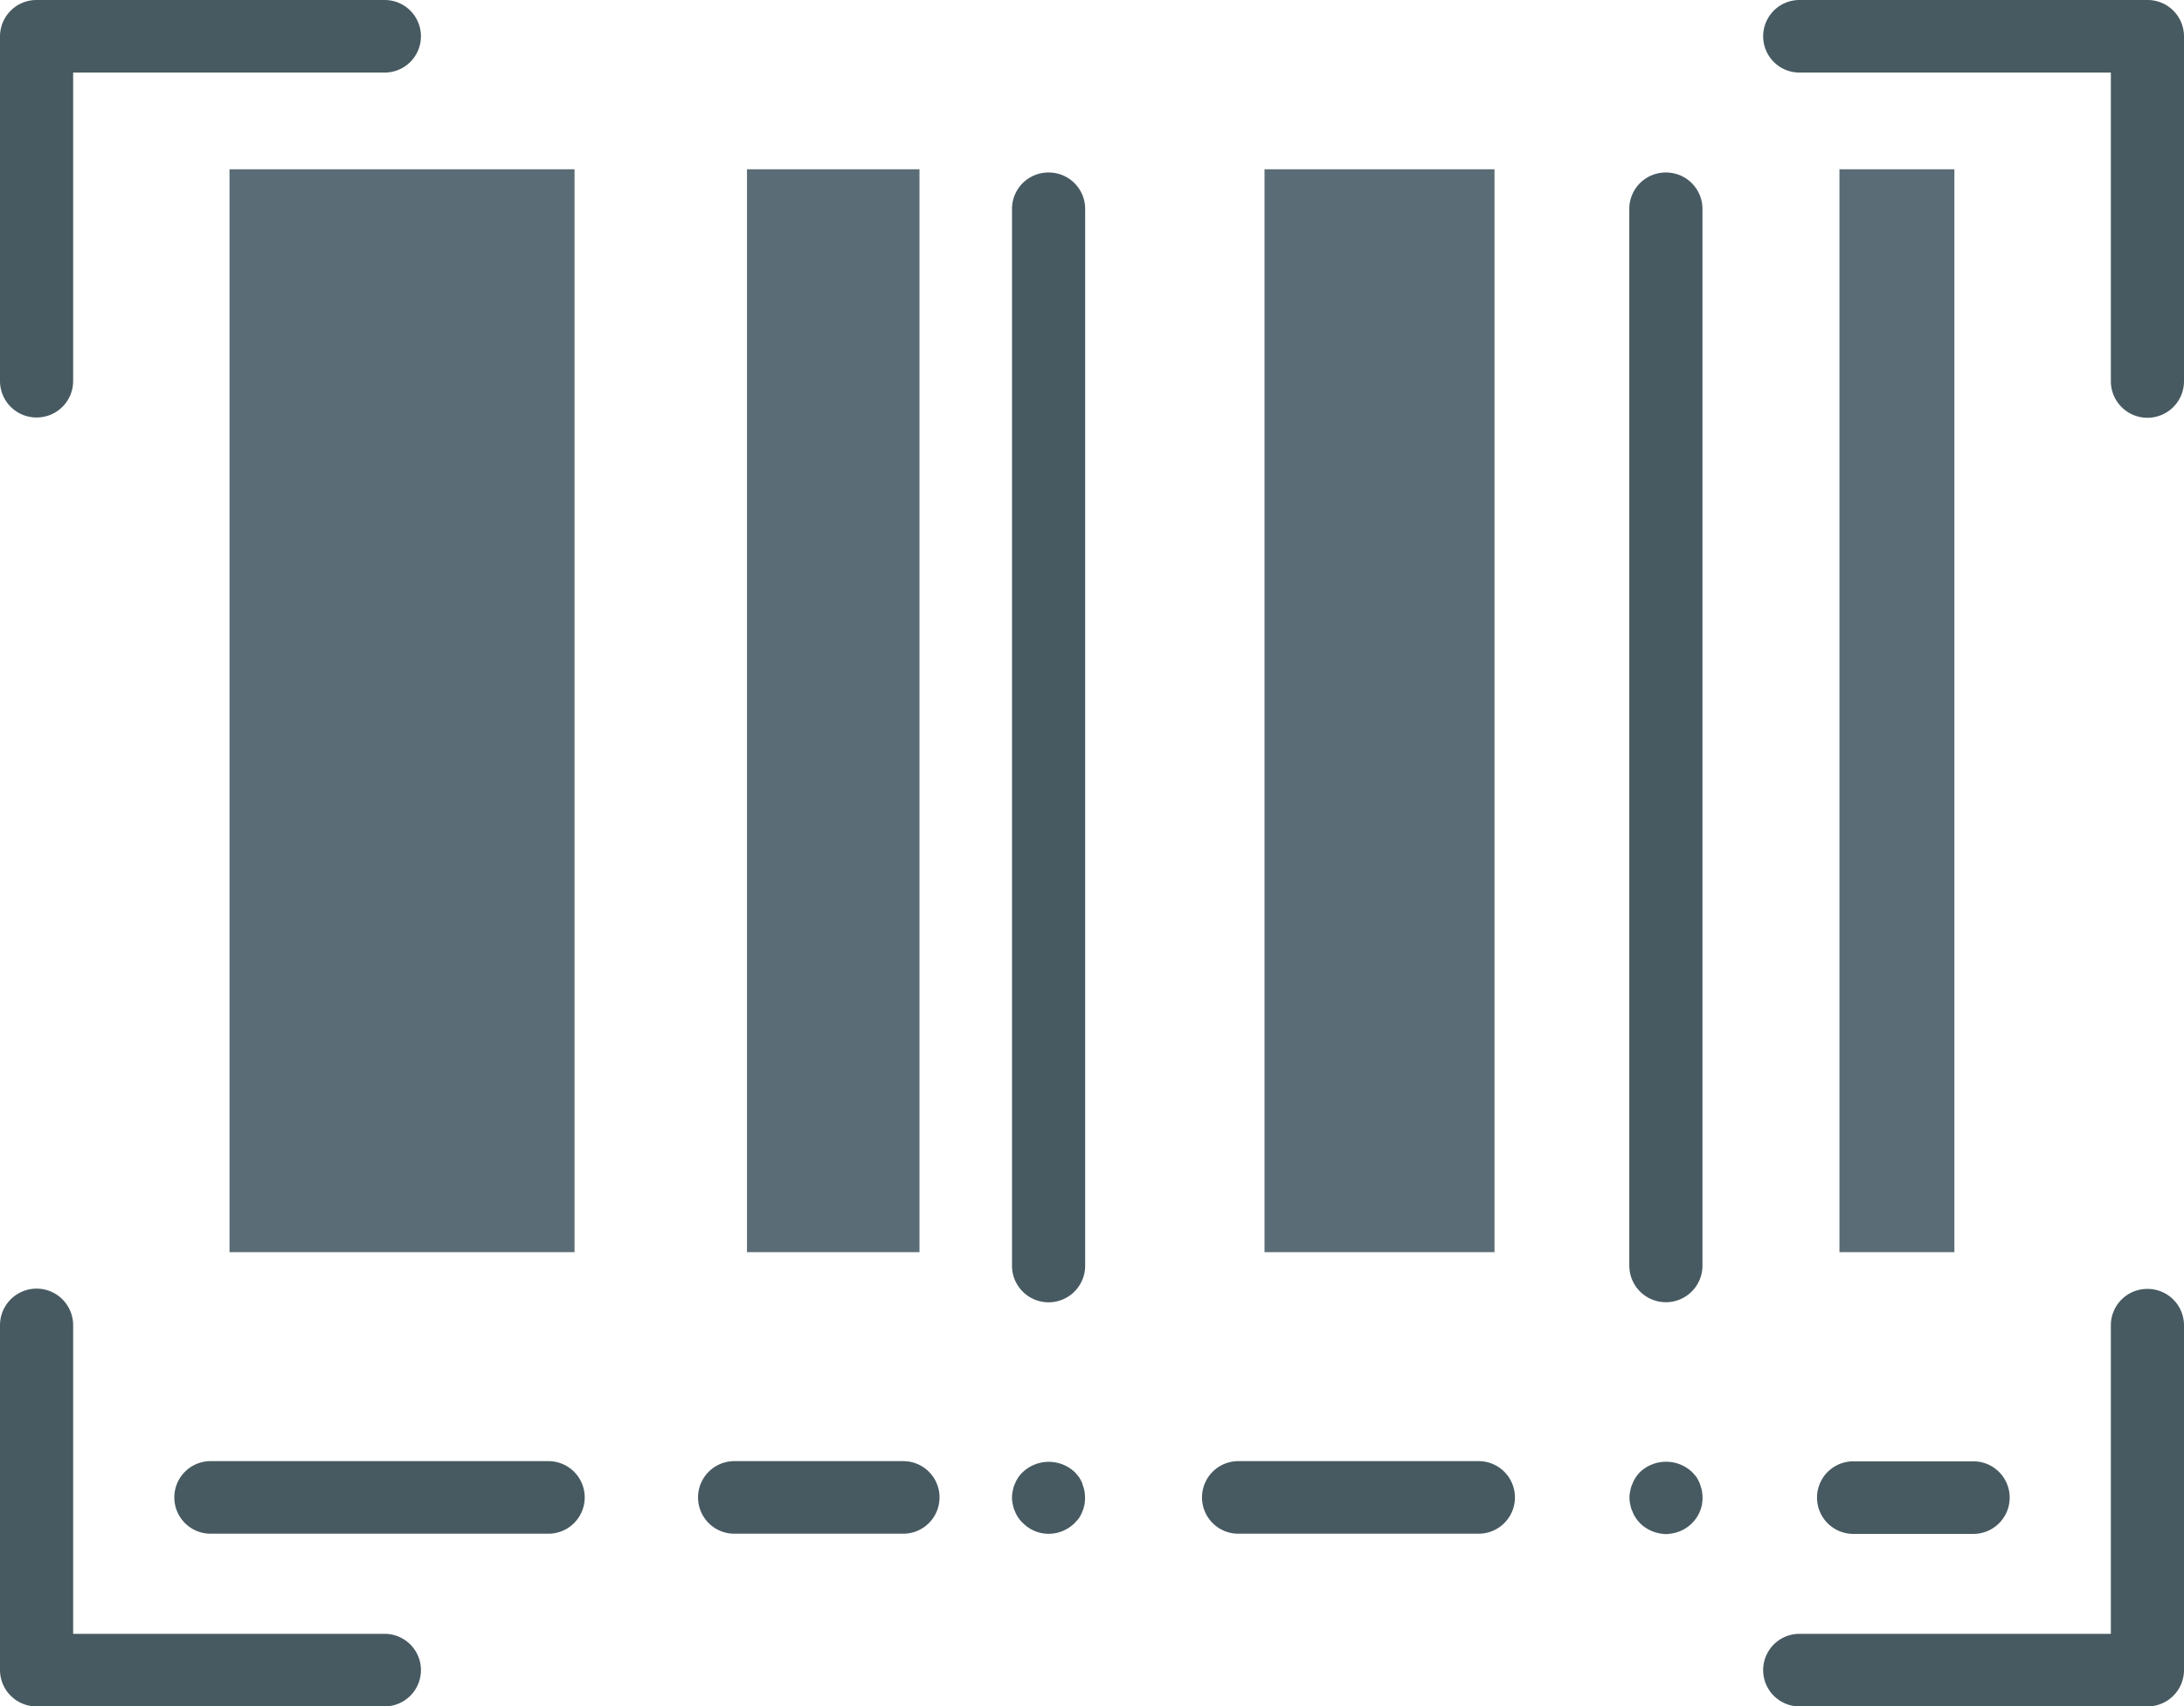 <svg xmlns="http://www.w3.org/2000/svg" width="22.99" height="17.964" viewBox="0 0 22.99 17.964"><path d="M2.421,1.8H6.053V13.2H2.421Z" transform="translate(-0.005 -0.018)" fill="#5a6c75"/><path d="M13.316,1.8h2.421V13.2H13.316Z" transform="translate(-0.005 -0.018)" fill="#5a6c75"/><path d="M19.368,1.8h1.21V13.2h-1.21Z" transform="translate(-0.005 -0.018)" fill="#5a6c75"/><path d="M7.868,1.8H9.684V13.2H7.868Z" transform="translate(-0.005 -0.018)" fill="#5a6c75"/><path d="M.39,4.413a.384.384,0,0,0,.385-.382V.782H4.054a.382.382,0,1,0,0-.764H.39A.384.384,0,0,0,.005.4V4.031A.384.384,0,0,0,.39,4.413Z" transform="translate(-0.005 -0.018)" fill="#475a61"/><path d="M22.61.018H18.947a.382.382,0,1,0,0,.764h3.278V4.031a.385.385,0,0,0,.77,0V.4A.383.383,0,0,0,22.61.018Z" transform="translate(-0.005 -0.018)" fill="#475a61"/><path d="M22.61,13.587a.383.383,0,0,0-.385.382v3.249H18.947a.382.382,0,1,0,0,.764H22.61a.383.383,0,0,0,.385-.382V13.969a.383.383,0,0,0-.385-.382Z" transform="translate(-0.005 -0.018)" fill="#475a61"/><path d="M4.054,17.218H.775V13.969a.385.385,0,0,0-.77,0V17.6a.384.384,0,0,0,.385.382H4.054a.382.382,0,1,0,0-.764Z" transform="translate(-0.005 -0.018)" fill="#475a61"/><path d="M11.043,1.834a.383.383,0,0,0-.385.382V13.343a.385.385,0,0,0,.77,0V2.216a.383.383,0,0,0-.385-.382Z" transform="translate(-0.005 -0.018)" fill="#475a61"/><path d="M17.542,1.834a.383.383,0,0,0-.386.381V13.342a.385.385,0,0,0,.77,0V2.215a.383.383,0,0,0-.385-.381Z" transform="translate(-0.005 -0.018)" fill="#475a61"/><path d="M5.778,15.4H2.222a.382.382,0,1,0,0,.764H5.778a.382.382,0,1,0,0-.764Z" transform="translate(-0.005 -0.018)" fill="#475a61"/><path d="M9.513,15.4H7.735a.382.382,0,1,0,0,.764H9.513a.382.382,0,1,0,0-.764Z" transform="translate(-0.005 -0.018)" fill="#475a61"/><path d="M11.4,15.639a.4.4,0,0,0-.035-.068.593.593,0,0,0-.048-.057.4.4,0,0,0-.544,0,.335.335,0,0,0-.084.124.259.259,0,0,0-.022.07.3.3,0,0,0-.009.076.3.3,0,0,0,.009.074.261.261,0,0,0,.022.07.331.331,0,0,0,.084.124.382.382,0,0,0,.271.113.39.39,0,0,0,.273-.113A.579.579,0,0,0,11.363,16a.4.4,0,0,0,.035-.068.388.388,0,0,0,.022-.07.428.428,0,0,0,0-.151.38.38,0,0,0-.022-.07Z" transform="translate(-0.005 -0.018)" fill="#475a61"/><path d="M15.57,15.4h-2.53a.382.382,0,1,0,0,.764h2.53a.382.382,0,1,0,0-.764Z" transform="translate(-0.005 -0.018)" fill="#475a61"/><path d="M17.9,15.639a.688.688,0,0,0-.035-.068.625.625,0,0,0-.049-.057.4.4,0,0,0-.546,0,.374.374,0,0,0-.046.057.281.281,0,0,0-.035.068.252.252,0,0,0-.022.07.293.293,0,0,0-.009.076.28.28,0,0,0,.009.074.254.254,0,0,0,.022.07.281.281,0,0,0,.035.068.359.359,0,0,0,.046.057.323.323,0,0,0,.059.048.485.485,0,0,0,.066.035.431.431,0,0,0,.147.031.42.42,0,0,0,.075-.009.349.349,0,0,0,.073-.022.316.316,0,0,0,.066-.035.32.32,0,0,0,.059-.048.372.372,0,0,0,.112-.268.465.465,0,0,0-.007-.076.38.38,0,0,0-.022-.07Z" transform="translate(-0.005 -0.018)" fill="#475a61"/><path d="M20.778,16.166a.382.382,0,1,0,0-.764H19.514a.382.382,0,1,0,0,.764Z" transform="translate(-0.005 -0.018)" fill="#475a61"/></svg>